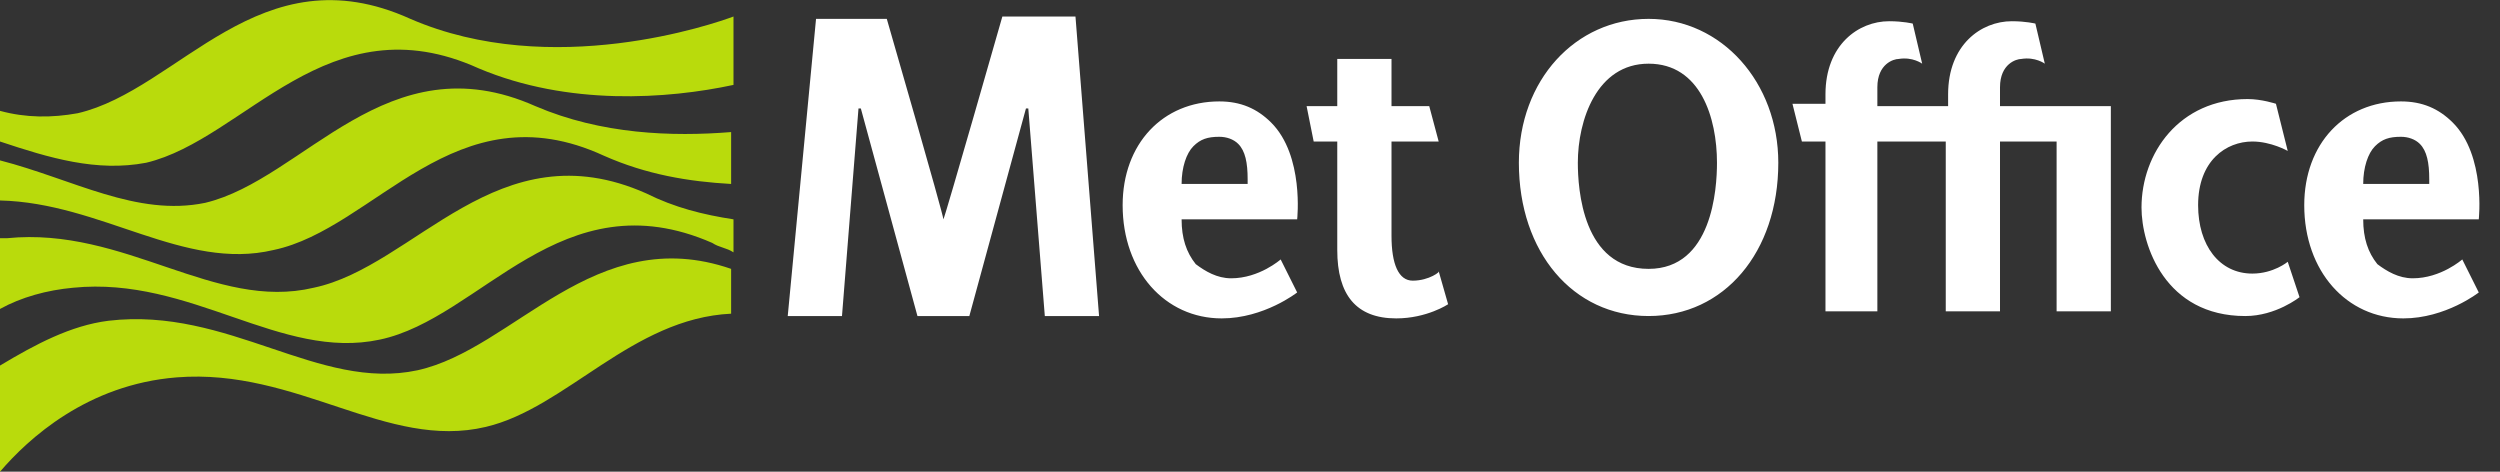 <?xml version="1.0" encoding="utf-8"?>
<!DOCTYPE svg PUBLIC "-//W3C//DTD SVG 1.1//EN" "http://www.w3.org/Graphics/SVG/1.1/DTD/svg11.dtd">
<svg version="1.1" id="logo" xmlns="http://www.w3.org/2000/svg" xmlns:xlink="http://www.w3.org/1999/xlink" x="0px" y="0px" width="106px" height="20px" viewBox="0 0 106 20" enable-background="new 0 0 106 20" xml:space="preserve">
	<rect x="0" y="0" width="106" height="20" fill="#333333" stroke="none"/>
	<path id="met_office" fill="#FFF" d="M101.8,5.8c0.3,0,0.6,0.1,0.8,0.3c0.3,0.3,0.4,0.8,0.4,1.5v0.2h-2.8c0-0.7,0.2-1.3,0.5-1.6 C101,5.9,101.3,5.8,101.8,5.8 M104,5.2c-0.6-0.6-1.3-0.9-2.2-0.9c-2.4,0-4.1,1.8-4.1,4.4c0,2.8,1.8,4.8,4.2,4.8 c1.8,0,3.2-1.1,3.2-1.1l-0.7-1.4c0,0-0.9,0.8-2.1,0.8c-0.6,0-1.1-0.3-1.5-0.6c-0.4-0.5-0.6-1.1-0.6-1.9h4.9 C105.1,9.3,105.4,6.6,104,5.2 M51.7,5.8c0.3,0,0.6,0.1,0.8,0.3c0.3,0.3,0.4,0.8,0.4,1.5v0.2h-2.8c0-0.7,0.2-1.3,0.5-1.6 C50.9,5.9,51.2,5.8,51.7,5.8 M53.9,5.2c-0.6-0.6-1.3-0.9-2.2-0.9c-2.4,0-4.1,1.8-4.1,4.4c0,2.8,1.8,4.8,4.2,4.8 c1.8,0,3.2-1.1,3.2-1.1L54.3,11c0,0-0.9,0.8-2.1,0.8c-0.6,0-1.1-0.3-1.5-0.6c-0.4-0.5-0.6-1.1-0.6-1.9H55C55,9.3,55.3,6.6,53.9,5.2 M69.9,2.7c2.2,0,2.9,2.3,2.9,4.2c0,1.1-0.2,4.5-2.9,4.5c-2.8,0-3-3.4-3-4.5C66.9,5.1,67.7,2.7,69.9,2.7 M69.9,0.8 c-3.1,0-5.5,2.6-5.5,6.1c0,3.8,2.3,6.5,5.5,6.5c3.2,0,5.5-2.7,5.5-6.5C75.4,3.5,73,0.8,69.9,0.8 M95.5,11.6c-1.4,0-2.3-1.2-2.3-2.9 c0-1.9,1.2-2.7,2.3-2.7C96.3,6,97,6.4,97,6.4l-0.5-2c0,0-0.6-0.2-1.2-0.2c-2.9,0-4.5,2.3-4.5,4.6c0,1.6,1,4.6,4.4,4.6 c1.3,0,2.3-0.8,2.3-0.8L97,11.1C97,11.1,96.4,11.6,95.5,11.6 M59.9,11.9c-0.6,0-0.9-0.7-0.9-1.9V6h2l-0.4-1.5H59v-2h-2.3v2h-1.3 L55.7,6h1v4.6c0,1.9,0.8,2.9,2.5,2.9c1.3,0,2.2-0.6,2.2-0.6l-0.4-1.4C61.1,11.5,60.6,11.9,59.9,11.9 M40,9.3c0-0.2-2.4-8.5-2.4-8.5 h-3l-1.2,12.6h2.3l0.7-8.8h0.1l2.4,8.8h2.2l2.4-8.8h0.1l0.7,8.8h2.3L45.6,0.7h-3.1C42.5,0.7,40.1,9.1,40,9.3 M82.6,4.5h-3V3.7 c0-1,0.7-1.2,0.9-1.2c0.6-0.1,1,0.2,1,0.2L81.1,1c0,0-0.4-0.1-1-0.1c-1.3,0-2.7,1-2.7,3.1v0.4H76L76.4,6h1v7.2h2.2V6h2.9v7.2h2.3V6 h2.4v7.2h2.3V4.5h-4.7V3.7c0-1,0.7-1.2,0.9-1.2c0.6-0.1,1,0.2,1,0.2L86.3,1c0,0-0.4-0.1-1-0.1c-1.3,0-2.7,1-2.7,3.1L82.6,4.5 L82.6,4.5z"/>
	<path id="flag" fill="#B9DB0C" d="M6.2,6.9C4.1,7.3,2.1,6.7,0,6V4.7C1.1,5,2.2,5,3.3,4.8c4.3-1,7.7-6.9,14.1-4 c6,2.6,12.9,0.2,13.7-0.1v2.9c-2.8,0.6-7,0.9-10.8-0.7C13.9,0,10.4,5.9,6.2,6.9 M11.6,10.6c4.3-0.9,7.7-6.9,14-4 c1.8,0.8,3.6,1.1,5.4,1.2V5.6c-2.5,0.2-5.5,0.1-8.3-1.1c-6.3-2.8-9.8,3.1-14,4.1C5.8,9.2,3.1,7.6,0,6.8v1.7 C4.3,8.6,7.8,11.5,11.6,10.6 M16.1,14.4c4.3-0.9,7.7-6.9,14.1-4.1c0.3,0.2,0.6,0.2,0.9,0.4V9.3c-1.3-0.2-2.5-0.5-3.7-1.1 c-6.3-2.8-9.8,3.1-14.1,4c-4.2,1-8-2.6-13-2.1H0v3c0.9-0.5,2-0.8,3.1-0.9C8.1,11.7,11.9,15.3,16.1,14.4 M17.7,15.7 c-4.2,0.9-8-2.7-13.1-2.1C3,13.8,1.5,14.6,0,15.5V20c1.2-1.4,3.7-3.7,7.5-4c5.1-0.4,8.9,3.1,13.1,2.1c3.4-0.8,6.2-4.6,10.4-4.8v-1.9 C25.2,9.4,21.8,14.8,17.7,15.7"/>
</svg>
